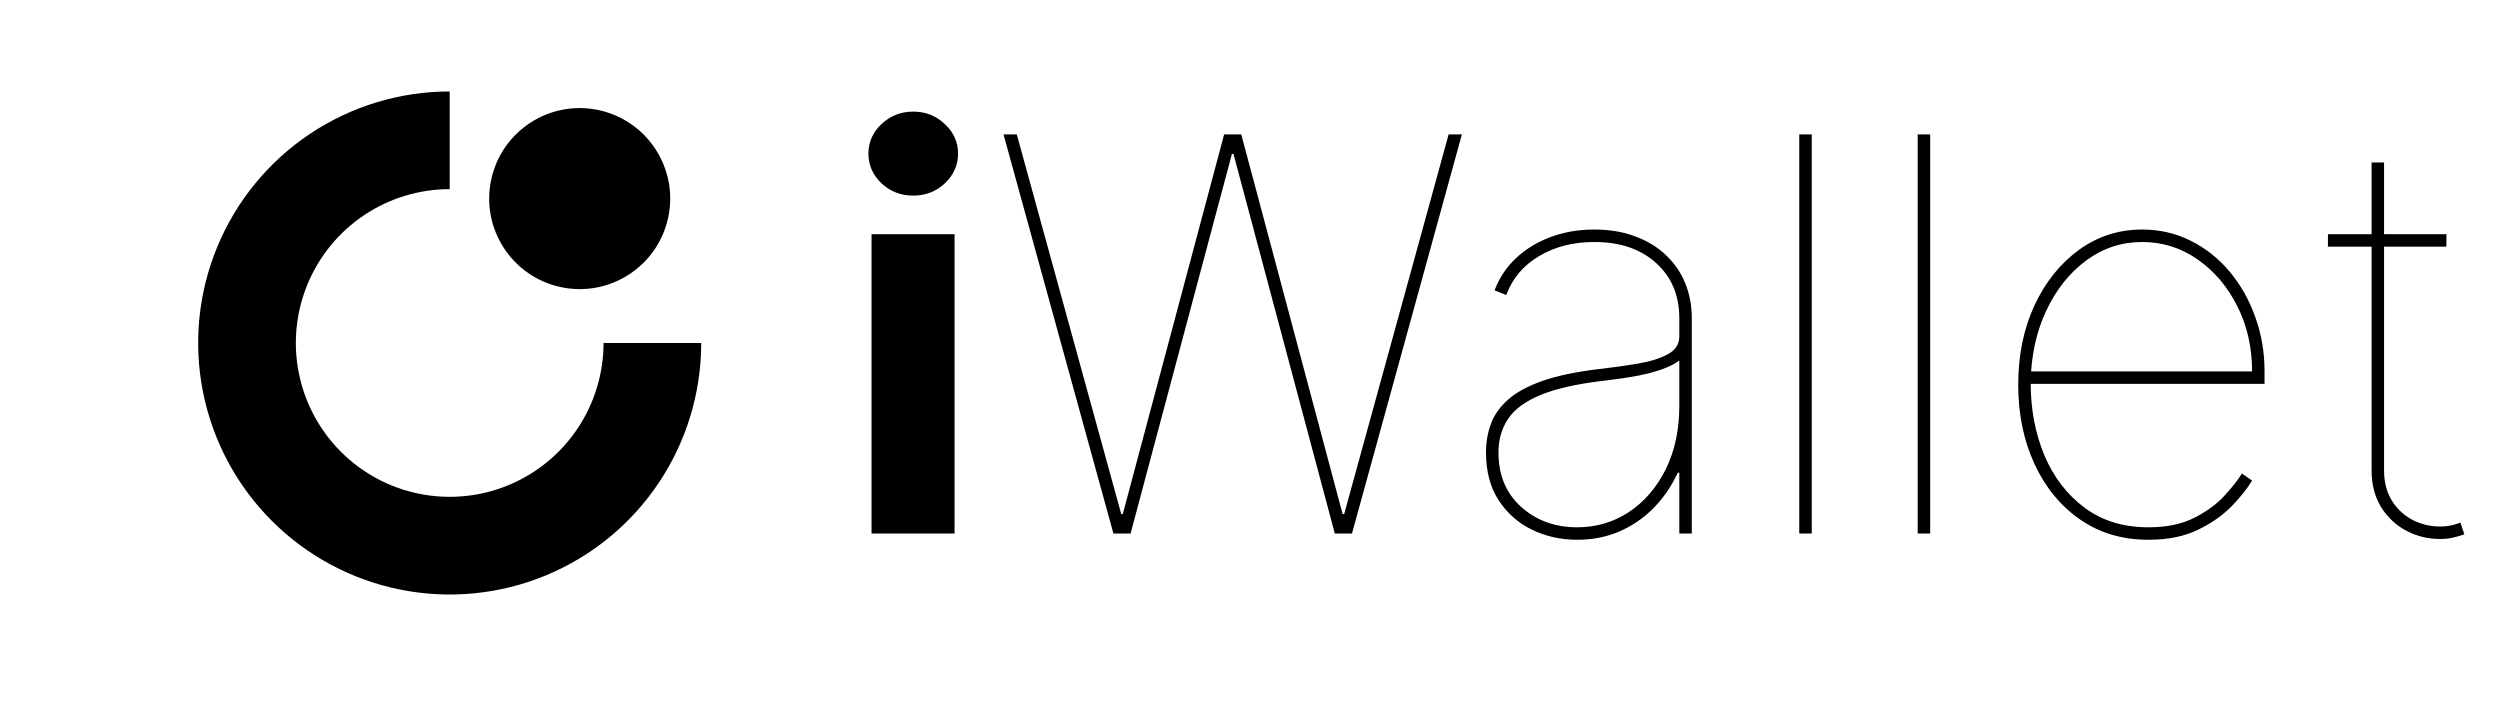 <svg width="164" height="46" viewBox="0 0 164 46" fill="none" xmlns="http://www.w3.org/2000/svg">
<path d="M57.173 35V15.364H62.619V35H57.173ZM59.909 12.832C59.099 12.832 58.405 12.564 57.825 12.027C57.254 11.482 56.969 10.829 56.969 10.071C56.969 9.321 57.254 8.678 57.825 8.141C58.405 7.595 59.099 7.322 59.909 7.322C60.719 7.322 61.409 7.595 61.98 8.141C62.56 8.678 62.849 9.321 62.849 10.071C62.849 10.829 62.56 11.482 61.98 12.027C61.409 12.564 60.719 12.832 59.909 12.832ZM73.041 35L65.831 8.818H66.701L73.553 33.722H73.655L80.303 8.818H81.428L88.076 33.722H88.178L95.03 8.818H95.9L88.689 35H87.564L80.916 10.097H80.814L74.166 35H73.041ZM103.464 35.409C102.391 35.409 101.398 35.188 100.486 34.744C99.582 34.301 98.854 33.653 98.3 32.801C97.754 31.949 97.481 30.909 97.481 29.682C97.481 29.017 97.588 28.395 97.801 27.815C98.014 27.227 98.389 26.695 98.926 26.217C99.463 25.74 100.213 25.331 101.176 24.99C102.148 24.649 103.388 24.389 104.896 24.21C105.8 24.108 106.652 23.989 107.453 23.852C108.254 23.716 108.906 23.511 109.409 23.239C109.912 22.966 110.163 22.574 110.163 22.062V20.886C110.163 19.378 109.656 18.168 108.642 17.256C107.628 16.335 106.277 15.875 104.589 15.875C103.209 15.875 102.003 16.182 100.972 16.796C99.94 17.401 99.22 18.253 98.811 19.352L98.044 19.046C98.351 18.227 98.824 17.52 99.463 16.923C100.102 16.327 100.861 15.867 101.739 15.543C102.616 15.219 103.567 15.057 104.589 15.057C105.587 15.057 106.477 15.206 107.261 15.504C108.054 15.794 108.727 16.203 109.281 16.732C109.835 17.251 110.257 17.865 110.547 18.572C110.837 19.28 110.982 20.051 110.982 20.886V35H110.163V31.011H110.061C109.652 31.898 109.119 32.673 108.463 33.338C107.815 33.994 107.065 34.506 106.213 34.872C105.369 35.23 104.453 35.409 103.464 35.409ZM103.464 34.591C104.709 34.591 105.838 34.258 106.852 33.594C107.866 32.92 108.672 31.987 109.268 30.794C109.865 29.592 110.163 28.199 110.163 26.614V23.648C109.925 23.827 109.635 23.984 109.294 24.121C108.962 24.257 108.582 24.381 108.156 24.491C107.739 24.594 107.283 24.683 106.788 24.76C106.294 24.837 105.766 24.909 105.203 24.977C103.447 25.182 102.067 25.493 101.061 25.91C100.055 26.328 99.344 26.852 98.926 27.483C98.508 28.114 98.3 28.847 98.3 29.682C98.3 31.165 98.794 32.354 99.783 33.249C100.78 34.144 102.007 34.591 103.464 34.591ZM118.85 8.818V35H118.032V8.818H118.85ZM126.62 8.818V35H125.801V8.818H126.62ZM140.935 35.409C139.222 35.409 137.722 34.962 136.435 34.067C135.156 33.172 134.163 31.957 133.456 30.423C132.749 28.889 132.395 27.159 132.395 25.233C132.395 23.307 132.749 21.577 133.456 20.043C134.172 18.509 135.143 17.294 136.371 16.399C137.598 15.504 138.983 15.057 140.526 15.057C141.668 15.057 142.724 15.3 143.696 15.786C144.676 16.271 145.528 16.945 146.253 17.805C146.977 18.666 147.54 19.659 147.94 20.784C148.349 21.901 148.554 23.094 148.554 24.364V25.182H132.804V24.364H147.736C147.736 22.787 147.412 21.359 146.764 20.081C146.116 18.794 145.247 17.771 144.156 17.013C143.065 16.254 141.855 15.875 140.526 15.875C139.179 15.875 137.96 16.276 136.869 17.077C135.778 17.878 134.905 18.969 134.249 20.349C133.592 21.73 133.247 23.29 133.213 25.028V25.131C133.213 26.844 133.511 28.421 134.108 29.861C134.713 31.293 135.591 32.439 136.741 33.3C137.892 34.16 139.29 34.591 140.935 34.591C142.145 34.591 143.159 34.378 143.977 33.952C144.804 33.526 145.464 33.035 145.959 32.481C146.462 31.928 146.832 31.454 147.071 31.062L147.736 31.523C147.446 32.017 147.011 32.567 146.432 33.172C145.852 33.777 145.111 34.301 144.207 34.744C143.304 35.188 142.213 35.409 140.935 35.409ZM160.485 15.364V16.182H152.712V15.364H160.485ZM155.576 10.659H156.394V30.858C156.394 31.625 156.564 32.285 156.905 32.84C157.246 33.385 157.698 33.807 158.26 34.105C158.823 34.395 159.428 34.54 160.076 34.54C160.323 34.54 160.549 34.519 160.753 34.476C160.966 34.433 161.184 34.369 161.405 34.284L161.661 35.051C161.405 35.145 161.154 35.217 160.907 35.269C160.659 35.328 160.382 35.358 160.076 35.358C159.275 35.358 158.529 35.175 157.838 34.808C157.157 34.442 156.607 33.922 156.189 33.249C155.78 32.575 155.576 31.778 155.576 30.858V10.659Z" fill="black"/>
<path d="M46 22.5C46 25.763 45.032 28.953 43.219 31.667C41.406 34.38 38.829 36.495 35.814 37.744C32.799 38.993 29.482 39.32 26.281 38.683C23.08 38.046 20.14 36.475 17.833 34.167C15.525 31.86 13.954 28.92 13.317 25.719C12.68 22.518 13.007 19.201 14.256 16.186C15.505 13.171 17.62 10.594 20.333 8.781C23.047 6.968 26.237 6 29.5 6V12.408C27.504 12.408 25.553 13 23.893 14.109C22.233 15.218 20.94 16.794 20.176 18.638C19.412 20.482 19.212 22.511 19.602 24.469C19.991 26.427 20.953 28.225 22.364 29.636C23.775 31.047 25.573 32.009 27.531 32.398C29.489 32.788 31.518 32.588 33.362 31.824C35.206 31.06 36.782 29.767 37.891 28.107C39 26.447 39.592 24.496 39.592 22.5H46Z" fill="black"/>
<circle cx="38.028" cy="13.028" r="5.937" transform="rotate(-168.175 38.028 13.028)" fill="black"/>
</svg>
